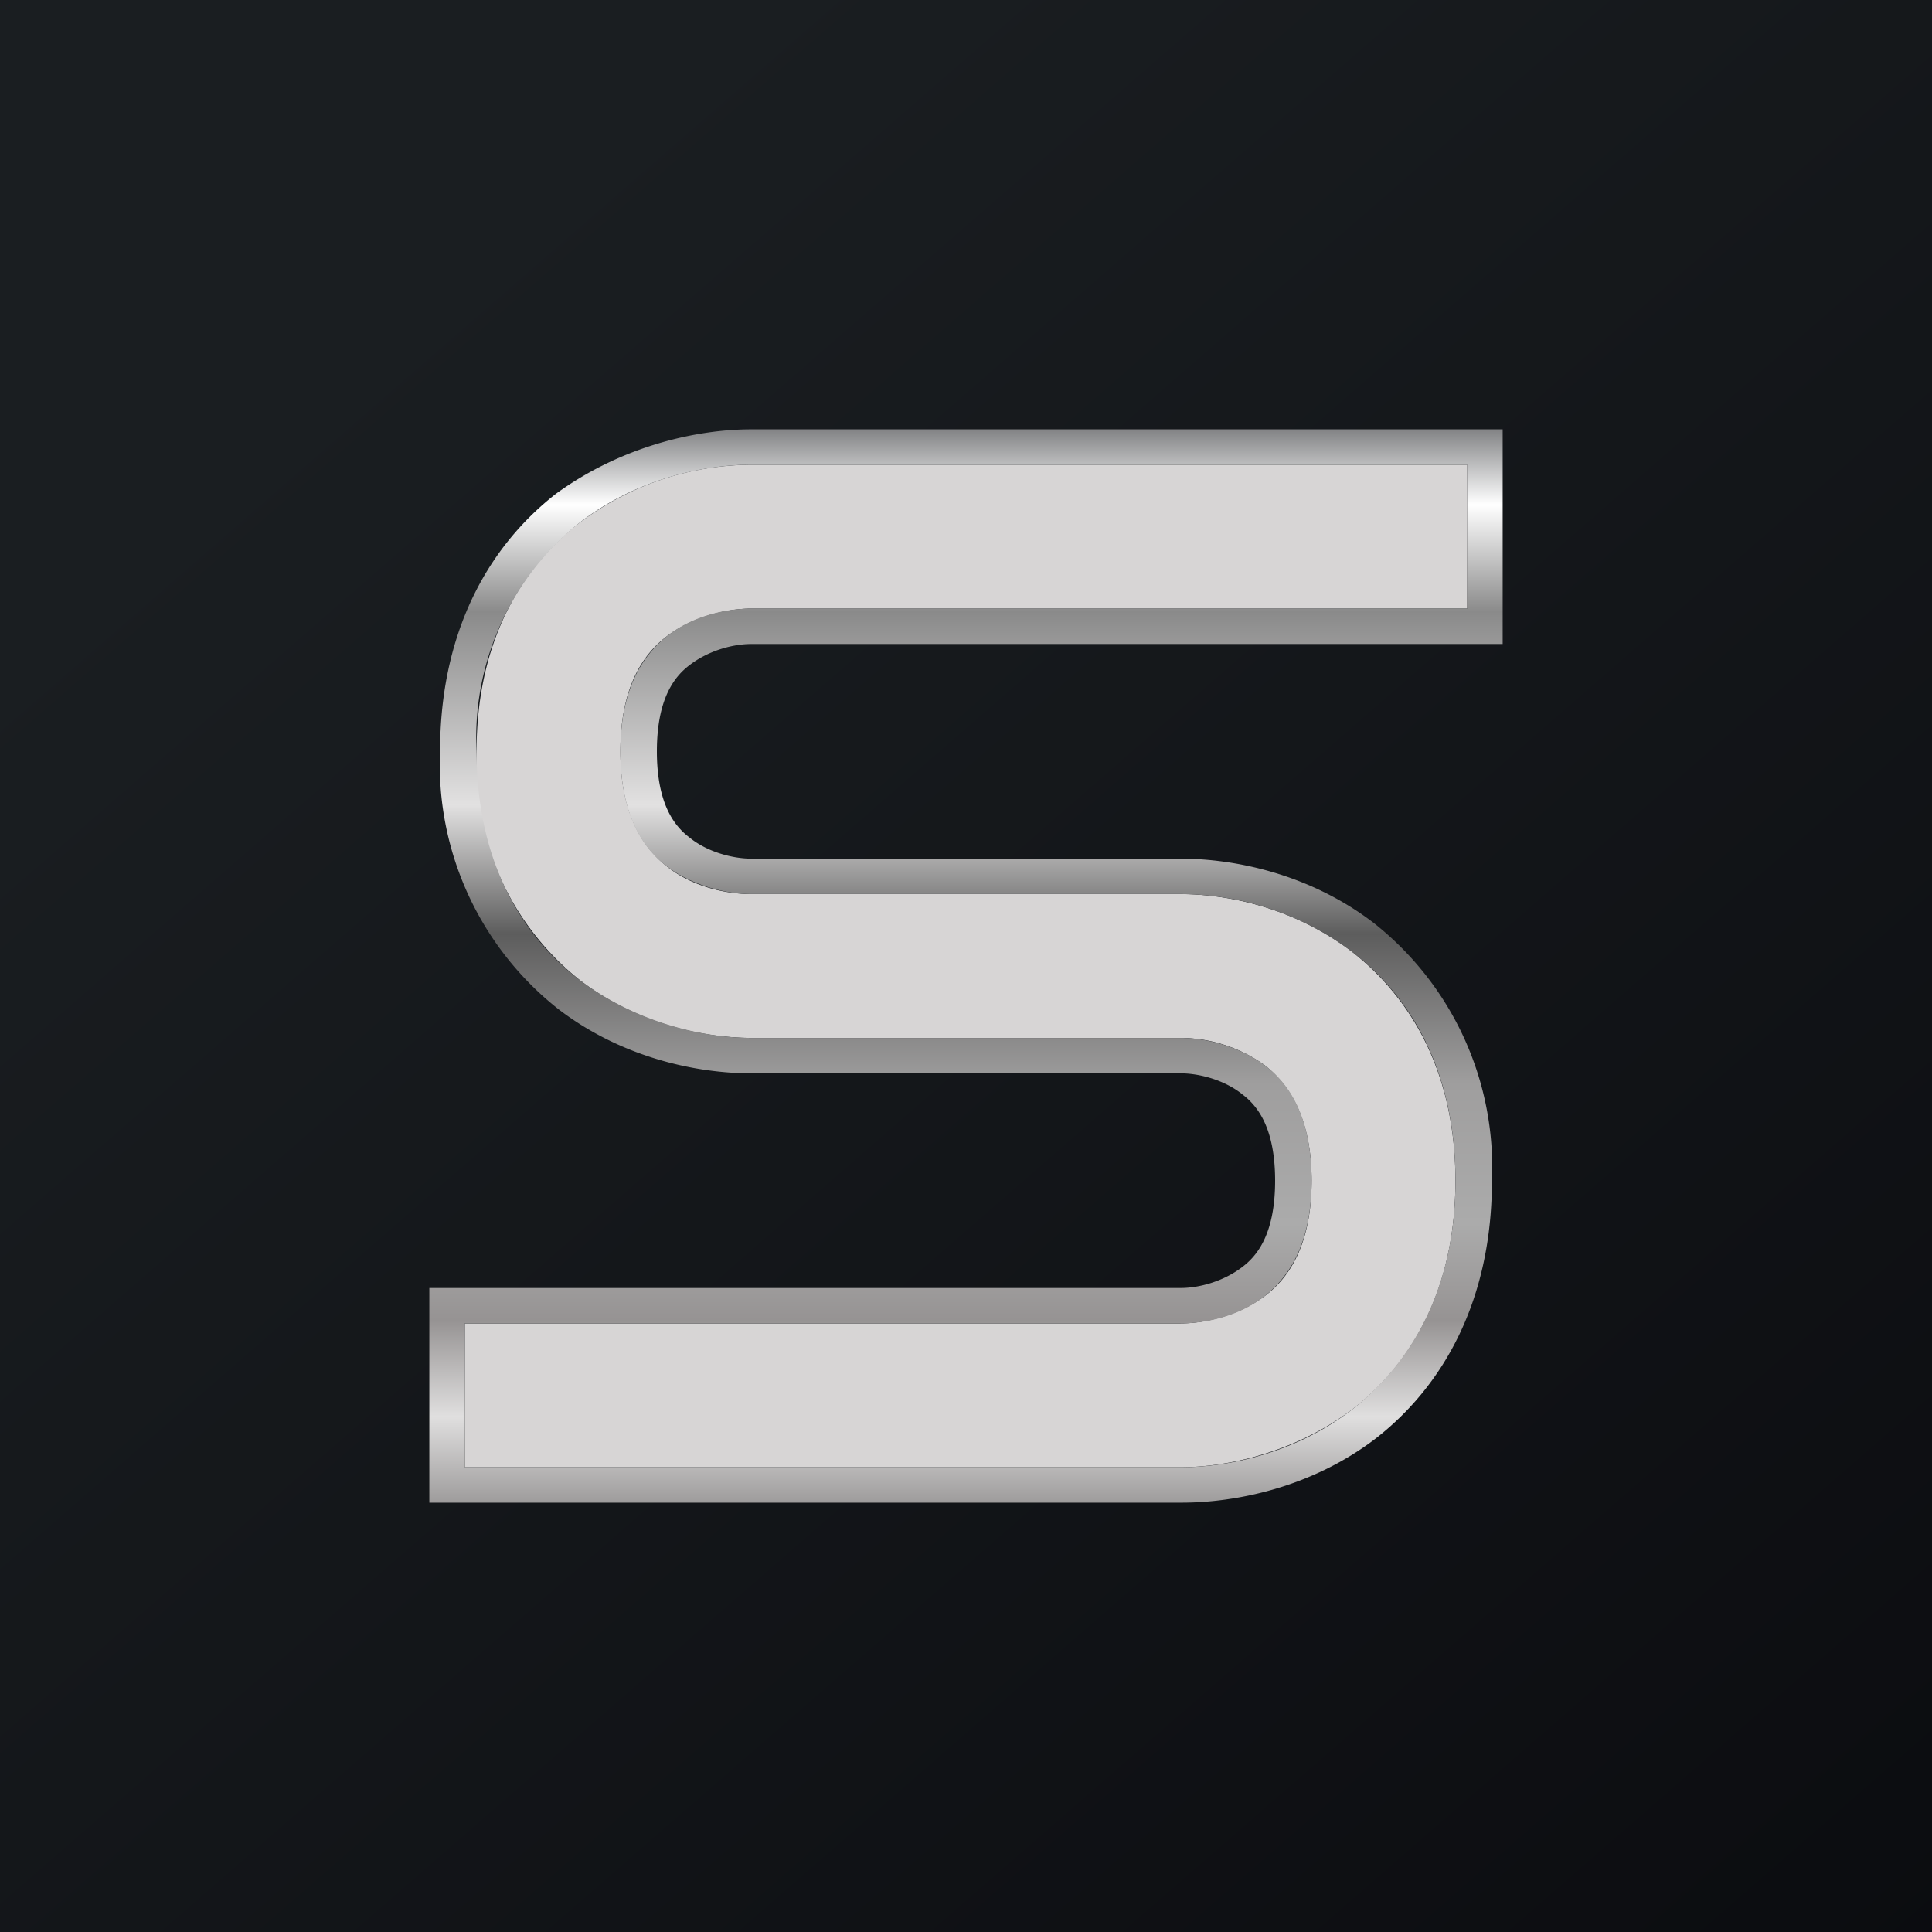 <!-- by TradingView --><svg width="18" height="18" viewBox="0 0 18 18" xmlns="http://www.w3.org/2000/svg"><rect x="0" y="0" width="18" height="18" fill="#333333" stroke="none"/><path fill="url(#ayp1ket3x)" d="M0 0h18v18H0z"/><path d="M5.4 4.87A2.68 2.68 0 0 1 7 4.33h6.67v1.34H7c-.22 0-.54.07-.79.26-.21.16-.43.46-.43 1.07 0 .6.22.9.43 1.07.25.2.57.26.79.26h4c.44 0 1.07.13 1.6.54.56.44.96 1.14.96 2.13 0 1-.4 1.7-.96 2.13-.53.4-1.16.54-1.6.54H4.33v-1.34H11c.22 0 .54-.07.79-.26.21-.16.43-.46.43-1.07 0-.6-.22-.9-.43-1.07a1.35 1.35 0 0 0-.79-.26H7c-.44 0-1.07-.13-1.6-.54A2.56 2.56 0 0 1 4.44 7c0-1 .4-1.7.96-2.13Z" fill="#D7D5D5"/><path d="M14 4v2H7c-.17 0-.4.06-.58.2-.13.1-.3.3-.3.8s.17.7.3.8c.17.14.41.2.58.2h4c.5 0 1.2.14 1.8.6A2.9 2.9 0 0 1 13.9 11c0 1.1-.44 1.9-1.08 2.4-.6.46-1.31.6-1.81.6H4v-2h7c.17 0 .4-.06.58-.2.13-.1.3-.3.3-.8s-.17-.7-.3-.8c-.17-.14-.41-.2-.58-.2H7c-.5 0-1.2-.14-1.8-.6A2.9 2.9 0 0 1 4.1 7c0-1.1.44-1.9 1.08-2.4C5.8 4.15 6.5 4 7 4h7Zm-2.21 8.07c-.25.2-.57.26-.79.26H4.33v1.34H11c.44 0 1.07-.13 1.6-.54.56-.44.96-1.14.96-2.13 0-1-.4-1.7-.96-2.13a2.68 2.68 0 0 0-1.6-.54H7c-.22 0-.54-.07-.79-.26C6 7.91 5.78 7.61 5.78 7c0-.6.22-.9.43-1.07.25-.2.57-.26.79-.26h6.67V4.33H7c-.44 0-1.07.13-1.6.54A2.56 2.56 0 0 0 4.44 7c0 1 .4 1.7.96 2.13.53.4 1.16.54 1.6.54h4c.22 0 .54.07.79.26.21.16.43.46.43 1.07 0 .6-.22.9-.43 1.07Z" fill="url(#byp1ket3x)"/><defs><linearGradient id="ayp1ket3x" x1="3.35" y1="3.12" x2="21.9" y2="24.43" gradientUnits="userSpaceOnUse"><stop stop-color="#1A1E21"/><stop offset="1" stop-color="#06060A"/></linearGradient><linearGradient id="byp1ket3x" x1="9" y1="4" x2="9" y2="14" gradientUnits="userSpaceOnUse"><stop stop-color="#828385"/><stop offset=".07" stop-color="#fff"/><stop offset=".17" stop-color="#8A8A8A"/><stop offset=".35" stop-color="#E2E1E1"/><stop offset=".47" stop-color="#5D5D5D"/><stop offset=".61" stop-color="#9F9E9E"/><stop offset=".74" stop-color="#ABABAB"/><stop offset=".83" stop-color="#969393"/><stop offset=".92" stop-color="#E0DFDF"/><stop offset="1" stop-color="#9E9C9C"/></linearGradient></defs></svg>